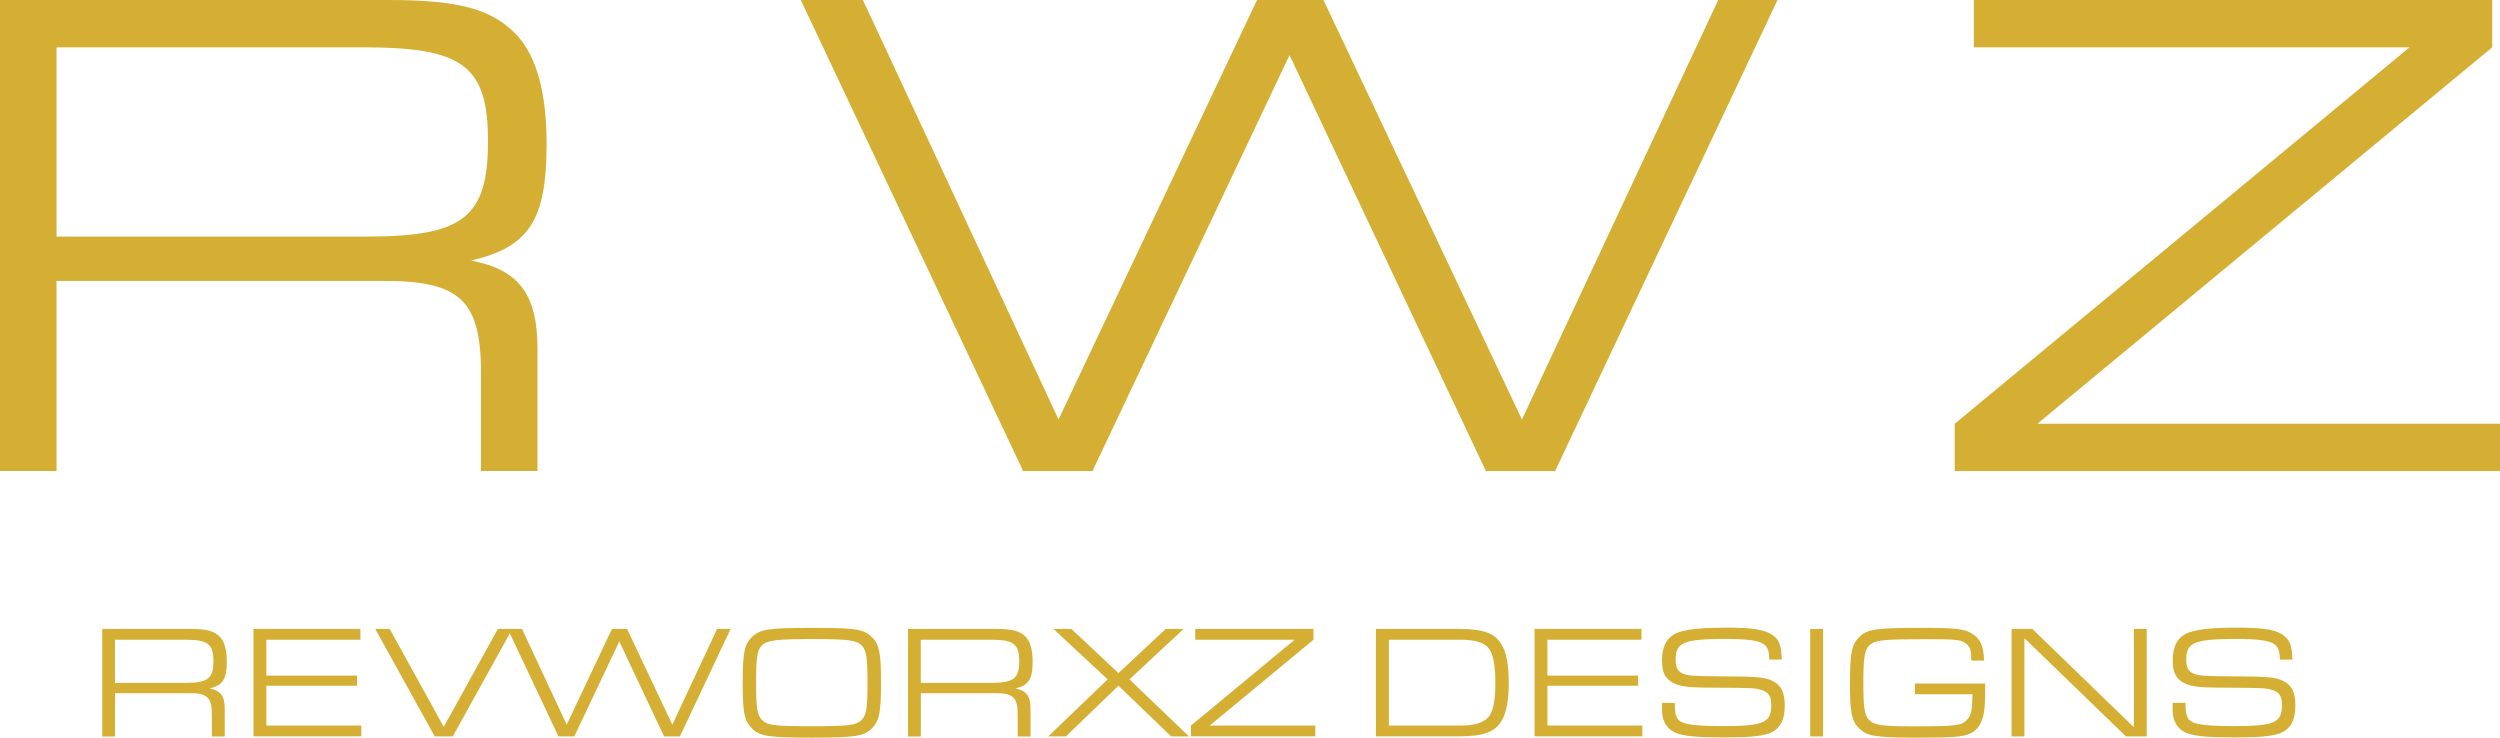 <?xml version="1.0" encoding="UTF-8"?>
<svg id="Layer_1" xmlns="http://www.w3.org/2000/svg" viewBox="0 0 227.72 67.18">
  <defs>
    <style>
      .cls-1 {
        fill: #d5af34;
      }
    </style>
  </defs>
  <path class="cls-1" d="M0,0h35.38c6.5,0,9.52.84,11.77,3.28,1.74,1.93,2.64,5.21,2.64,9.84,0,6.95-1.61,9.39-6.88,10.61,4.37.84,6.05,3.09,6.05,8.04v11.13h-5.15v-8.17c.13-7.4-1.74-9.2-9.2-9.14H5.15v17.31H0V0ZM33.39,21.55c8.81,0,11.06-1.74,11.06-8.68s-2.32-8.56-11.39-8.56H5.15v17.24h28.24Z"/>
  <path class="cls-1" d="M78.6,0l17.82,38.21L114.5,0h6.05l18.08,38.21L156.51,0h5.4l-20.26,42.91h-6.3L117.46,5.02l-17.95,37.89h-6.31L72.94,0h5.66Z"/>
  <path class="cls-1" d="M178.05,38.6L219.48,4.31h-39.69V0h47.22v4.31l-41.43,34.29h42.14v4.31h-49.67v-4.31Z"/>
  <g>
    <path class="cls-1" d="M9.3,57.29h8.07c1.48,0,2.17.19,2.69.75.4.44.6,1.19.6,2.25,0,1.58-.37,2.14-1.57,2.42,1,.19,1.38.7,1.38,1.83v2.54h-1.17v-1.86c.03-1.69-.4-2.1-2.1-2.08h-6.72v3.95h-1.17v-9.79ZM16.92,62.2c2.01,0,2.52-.4,2.52-1.98s-.53-1.95-2.6-1.95h-6.37v3.93h6.44Z"/>
    <path class="cls-1" d="M23.08,57.29h9.75v.98h-8.57v3.27h8.26v.92h-8.26v3.63h8.65v.98h-9.82v-9.79Z"/>
    <path class="cls-1" d="M35.5,57.29l4.92,8.92,4.93-8.92h1.31l-5.42,9.79h-1.64l-5.42-9.79h1.32Z"/>
    <path class="cls-1" d="M47.55,57.29l4.07,8.72,4.12-8.72h1.38l4.12,8.72,4.08-8.72h1.23l-4.62,9.79h-1.44l-4.08-8.65-4.1,8.65h-1.44l-4.62-9.79h1.29Z"/>
    <path class="cls-1" d="M79.47,58.08c.63.66.78,1.42.78,4.1s-.15,3.45-.78,4.11c-.75.78-1.5.9-5.52.9s-4.77-.12-5.52-.9c-.63-.66-.78-1.42-.78-4.09s.15-3.46.78-4.11c.75-.78,1.5-.9,5.58-.9s4.71.13,5.46.9ZM69.38,58.81c-.41.43-.51,1.13-.51,3.38s.1,2.94.51,3.36c.5.53,1.12.6,4.56.6s4.07-.09,4.57-.6c.41-.43.51-1.13.51-3.36s-.1-2.95-.51-3.38c-.46-.5-1.28-.6-4.51-.6s-4.15.1-4.62.6Z"/>
    <path class="cls-1" d="M82.7,57.29h8.07c1.48,0,2.17.19,2.69.75.4.44.6,1.19.6,2.25,0,1.58-.37,2.14-1.57,2.42,1,.19,1.38.7,1.38,1.83v2.54h-1.17v-1.86c.03-1.69-.4-2.1-2.1-2.08h-6.72v3.95h-1.17v-9.79ZM90.32,62.2c2.01,0,2.52-.4,2.52-1.98s-.53-1.95-2.6-1.95h-6.37v3.93h6.44Z"/>
    <path class="cls-1" d="M100.89,61.88l-4.93-4.59h1.63l4.29,4.02,4.3-4.02h1.63l-4.93,4.59,5.42,5.2h-1.62l-4.8-4.62-4.79,4.62h-1.61l5.42-5.2Z"/>
    <path class="cls-1" d="M108.48,66.09l9.45-7.82h-9.06v-.98h10.77v.98l-9.45,7.82h9.62v.98h-11.33v-.98Z"/>
    <path class="cls-1" d="M125.33,57.29h7.62c2.16,0,3.24.4,3.83,1.42.44.72.65,1.88.65,3.46s-.21,2.76-.65,3.48c-.59,1.03-1.67,1.42-3.83,1.42h-7.62v-9.79ZM133.04,66.09c1.38,0,2.28-.32,2.67-.95.34-.56.5-1.47.5-2.91,0-1.51-.18-2.54-.53-3.08-.4-.6-1.23-.88-2.73-.88h-6.44v7.82h6.53Z"/>
    <path class="cls-1" d="M139.77,57.29h9.75v.98h-8.57v3.27h8.26v.92h-8.26v3.63h8.65v.98h-9.82v-9.79Z"/>
    <path class="cls-1" d="M152.56,64.02v.26c0,.98.21,1.38.84,1.58.57.19,1.66.28,3.42.28,3.83,0,4.52-.29,4.52-1.92,0-.82-.25-1.19-.91-1.38-.65-.18-.7-.18-5.08-.21-1.78-.01-2.54-.15-3.14-.54-.59-.4-.82-.94-.82-1.91,0-1.47.53-2.3,1.69-2.64.84-.25,2.13-.37,4.14-.37,2.26,0,3.42.16,4.1.59.72.44.94.95.98,2.32h-1.14c-.01-.78-.15-1.13-.47-1.38-.46-.35-1.47-.5-3.45-.5-3.86,0-4.61.31-4.61,1.88,0,.68.19,1.06.6,1.25.51.23.95.26,3.73.28,3.11.01,3.79.07,4.49.41.79.38,1.12,1.04,1.12,2.26,0,1.35-.46,2.16-1.42,2.52-.72.26-1.83.37-4.1.37-2.38,0-3.49-.1-4.29-.37-.88-.31-1.37-1.06-1.37-2.11v-.67h1.17Z"/>
    <path class="cls-1" d="M164.89,57.29h1.17v9.79h-1.17v-9.79Z"/>
    <path class="cls-1" d="M180.83,62.25q0,1.6-.06,2.22c-.12,1.28-.56,2.04-1.39,2.38-.63.26-1.53.34-4.51.34-4.08,0-4.83-.12-5.58-.9-.63-.66-.78-1.42-.78-4.09s.15-3.45.78-4.11c.76-.79,1.45-.9,5.93-.9,3.01,0,3.8.1,4.51.59.68.46.95,1.12,1,2.39h-1.16c-.03-.92-.09-1.19-.37-1.44-.47-.46-.9-.51-3.57-.51-3.86,0-4.7.07-5.21.44-.56.41-.69,1.07-.69,3.54,0,2.23.1,2.95.51,3.36.47.5,1.19.6,4.12.6,3.82,0,4.33-.06,4.83-.62.37-.4.44-.76.48-2.3h-5.24v-.98h6.38Z"/>
    <path class="cls-1" d="M183.23,57.29h1.89l9.25,8.95v-8.95h1.17v9.79h-1.89l-9.25-8.95v8.95h-1.17v-9.79Z"/>
    <path class="cls-1" d="M199.08,64.02v.26c0,.98.21,1.38.84,1.58.57.19,1.66.28,3.42.28,3.83,0,4.52-.29,4.52-1.92,0-.82-.25-1.19-.91-1.38-.65-.18-.7-.18-5.08-.21-1.78-.01-2.54-.15-3.14-.54-.59-.4-.82-.94-.82-1.91,0-1.47.53-2.3,1.69-2.64.84-.25,2.13-.37,4.14-.37,2.26,0,3.42.16,4.09.59.72.44.94.95.98,2.32h-1.14c-.01-.78-.15-1.13-.47-1.38-.46-.35-1.47-.5-3.45-.5-3.86,0-4.61.31-4.61,1.88,0,.68.19,1.06.6,1.25.51.23.95.26,3.73.28,3.11.01,3.79.07,4.49.41.79.38,1.12,1.04,1.12,2.26,0,1.35-.46,2.16-1.42,2.52-.72.26-1.83.37-4.1.37-2.38,0-3.49-.1-4.29-.37-.88-.31-1.37-1.06-1.37-2.11v-.67h1.17Z"/>
  </g>
</svg>